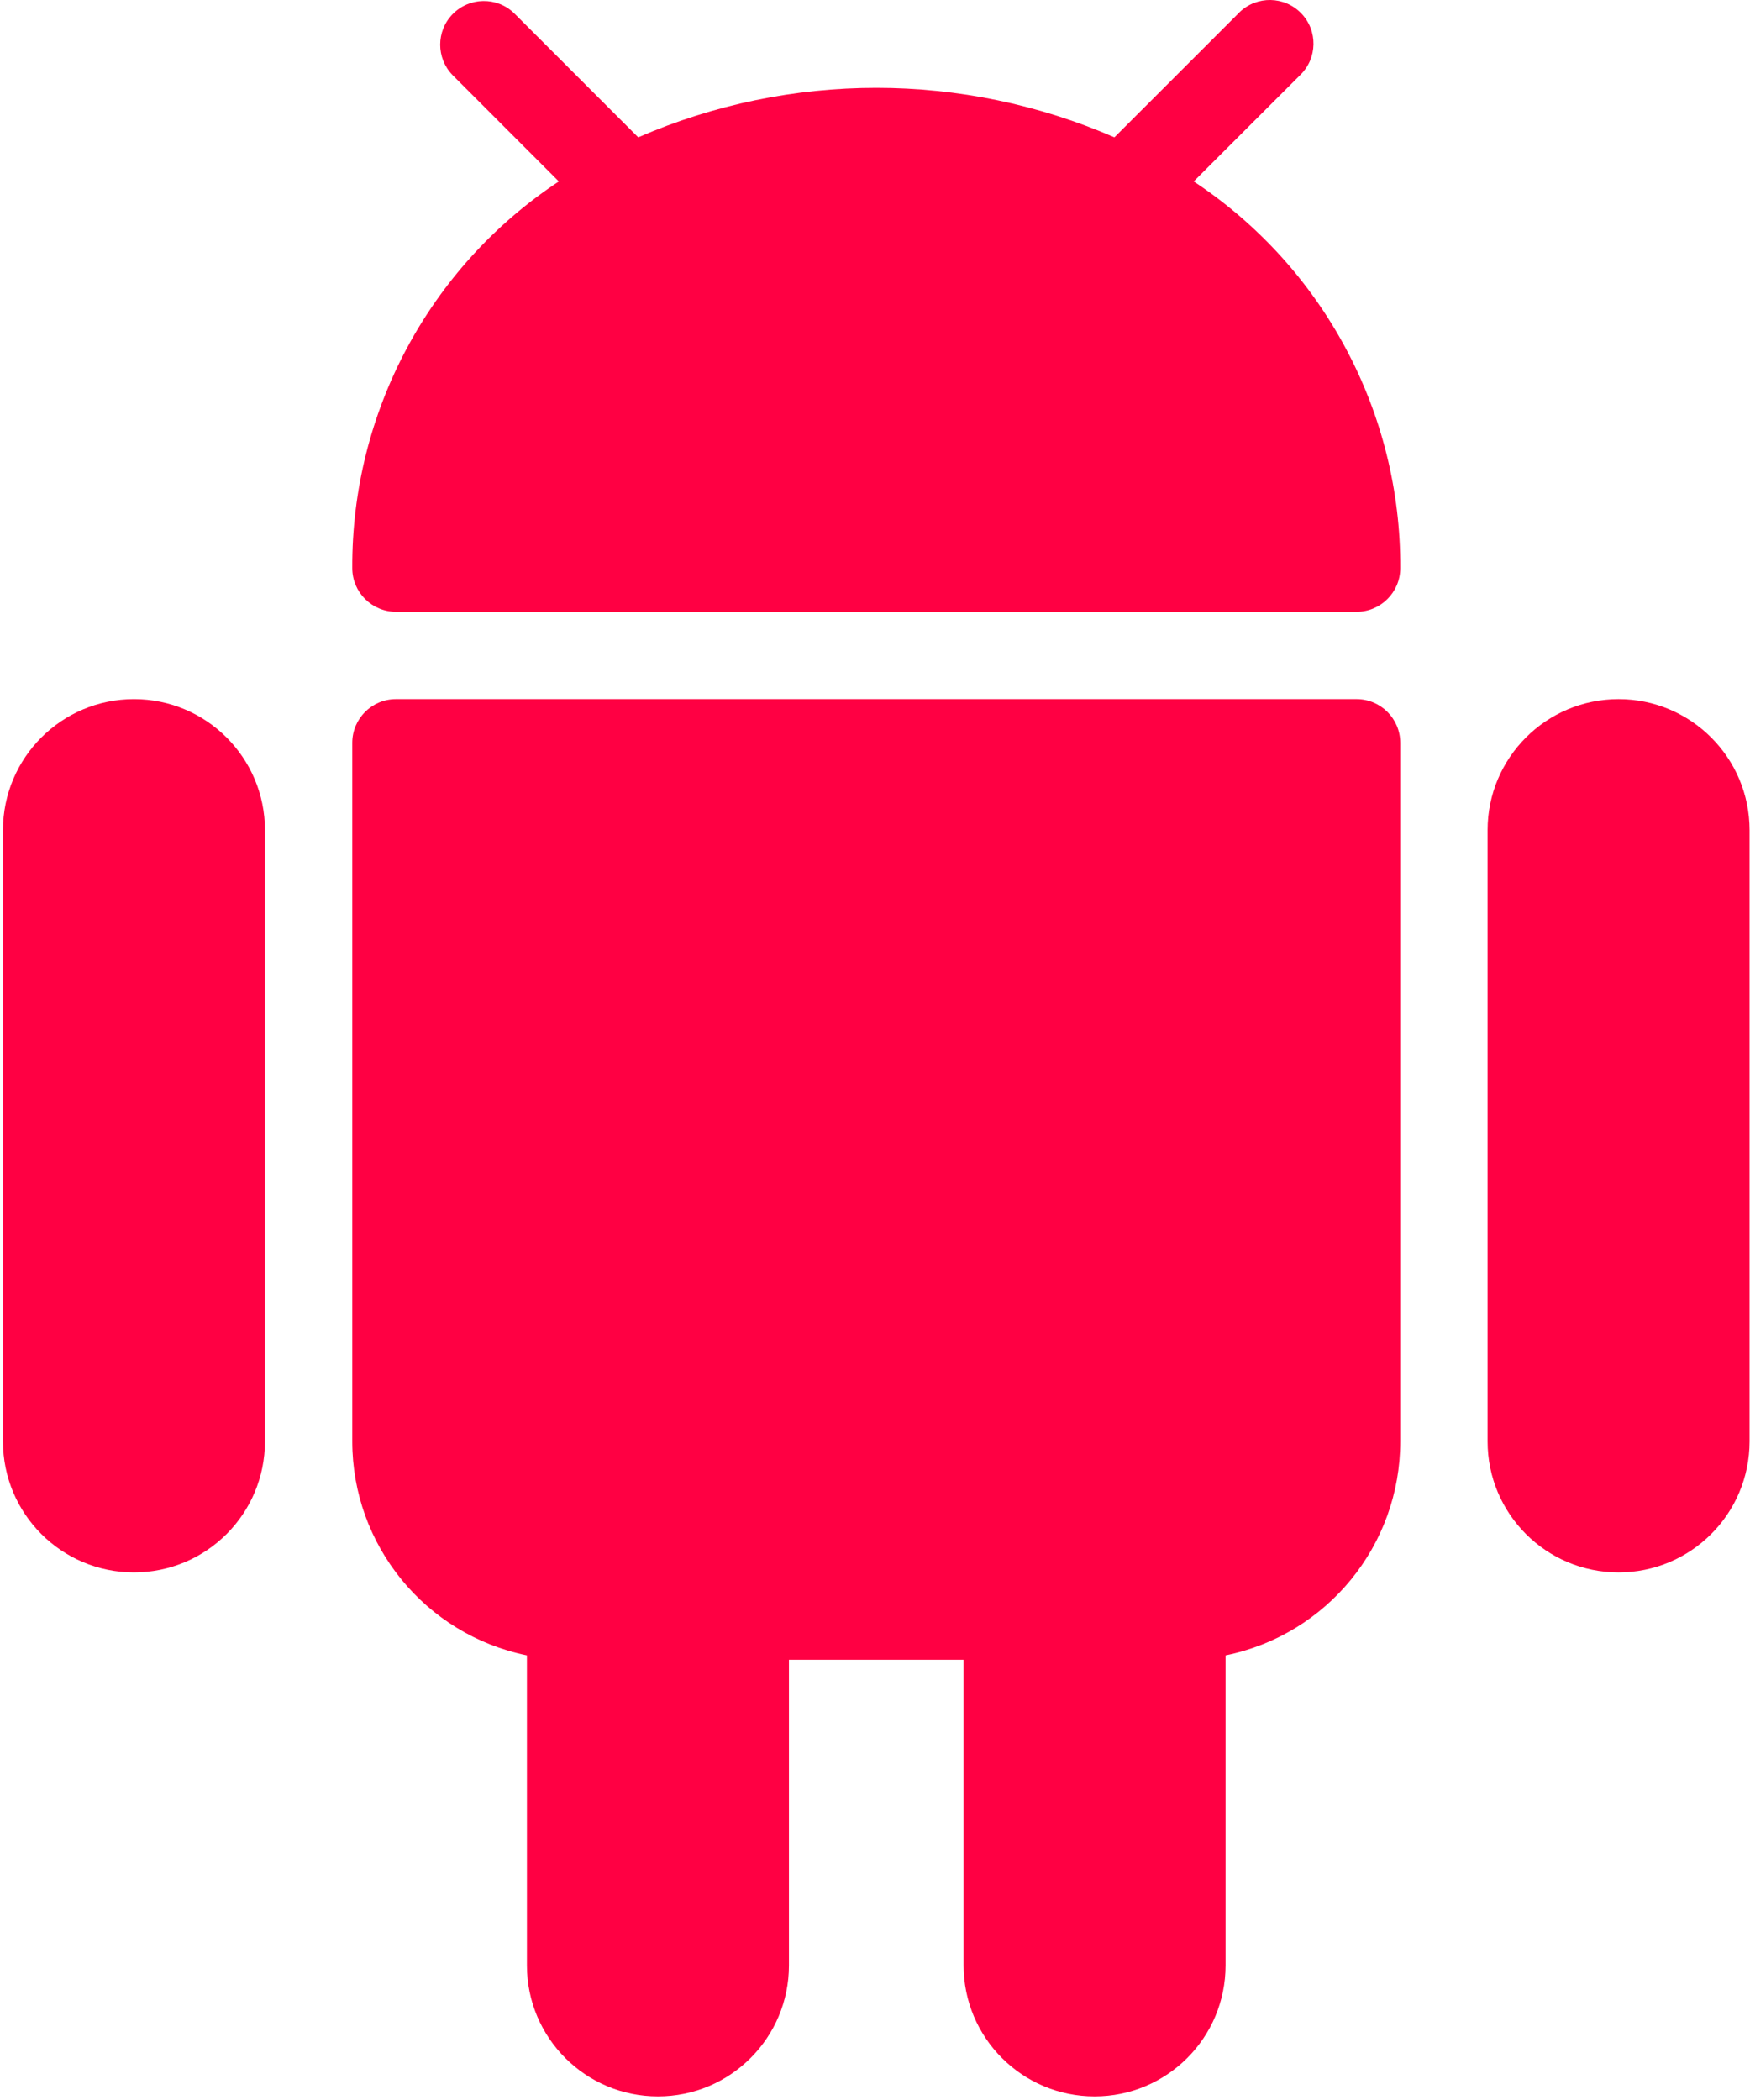 <svg width="40" height="48" viewBox="0 0 40 48" fill="none" xmlns="http://www.w3.org/2000/svg">
<path d="M3.062 15.98C1.408 15.98 0.068 17.321 0.068 18.974V32.947C0.068 34.6 1.408 35.941 3.062 35.941C4.716 35.941 6.056 34.6 6.056 32.947V18.974C6.056 17.321 4.716 15.98 3.062 15.98Z" fill="#FF0043"/>
<path d="M36.996 15.98C35.342 15.98 34.002 17.321 34.002 18.974V32.947C34.002 34.6 35.342 35.941 36.996 35.941C38.649 35.941 39.99 34.6 39.99 32.947V18.974C39.99 17.321 38.649 15.98 36.996 15.98Z" fill="#FF0043"/>
<path d="M31.007 15.98H9.05C8.499 15.98 8.052 16.427 8.052 16.978V32.947C8.052 35.319 9.721 37.363 12.044 37.837V44.923C12.044 46.577 13.385 47.918 15.039 47.918C16.692 47.918 18.033 46.577 18.033 44.923V37.937H22.025V44.923C22.025 46.577 23.366 47.918 25.019 47.918C26.673 47.918 28.013 46.577 28.013 44.923V37.837C30.337 37.363 32.006 35.319 32.006 32.947V16.978C32.005 16.427 31.559 15.98 31.007 15.98Z" fill="#FF0043"/>
<path d="M27.285 4.147L29.718 1.716C30.114 1.333 30.125 0.701 29.743 0.305C29.36 -0.092 28.728 -0.103 28.331 0.28C28.323 0.288 28.315 0.296 28.307 0.305L25.472 3.139C22.001 1.631 18.059 1.631 14.588 3.139L11.753 0.303C11.357 -0.08 10.725 -0.069 10.342 0.327C9.968 0.714 9.968 1.327 10.342 1.714L12.773 4.147C9.809 6.108 8.034 9.432 8.052 12.986C8.052 13.537 8.499 13.984 9.05 13.984H31.008C31.559 13.984 32.006 13.537 32.006 12.986C32.024 9.432 30.249 6.108 27.285 4.147Z" fill="#FF0043"/>
</svg>
